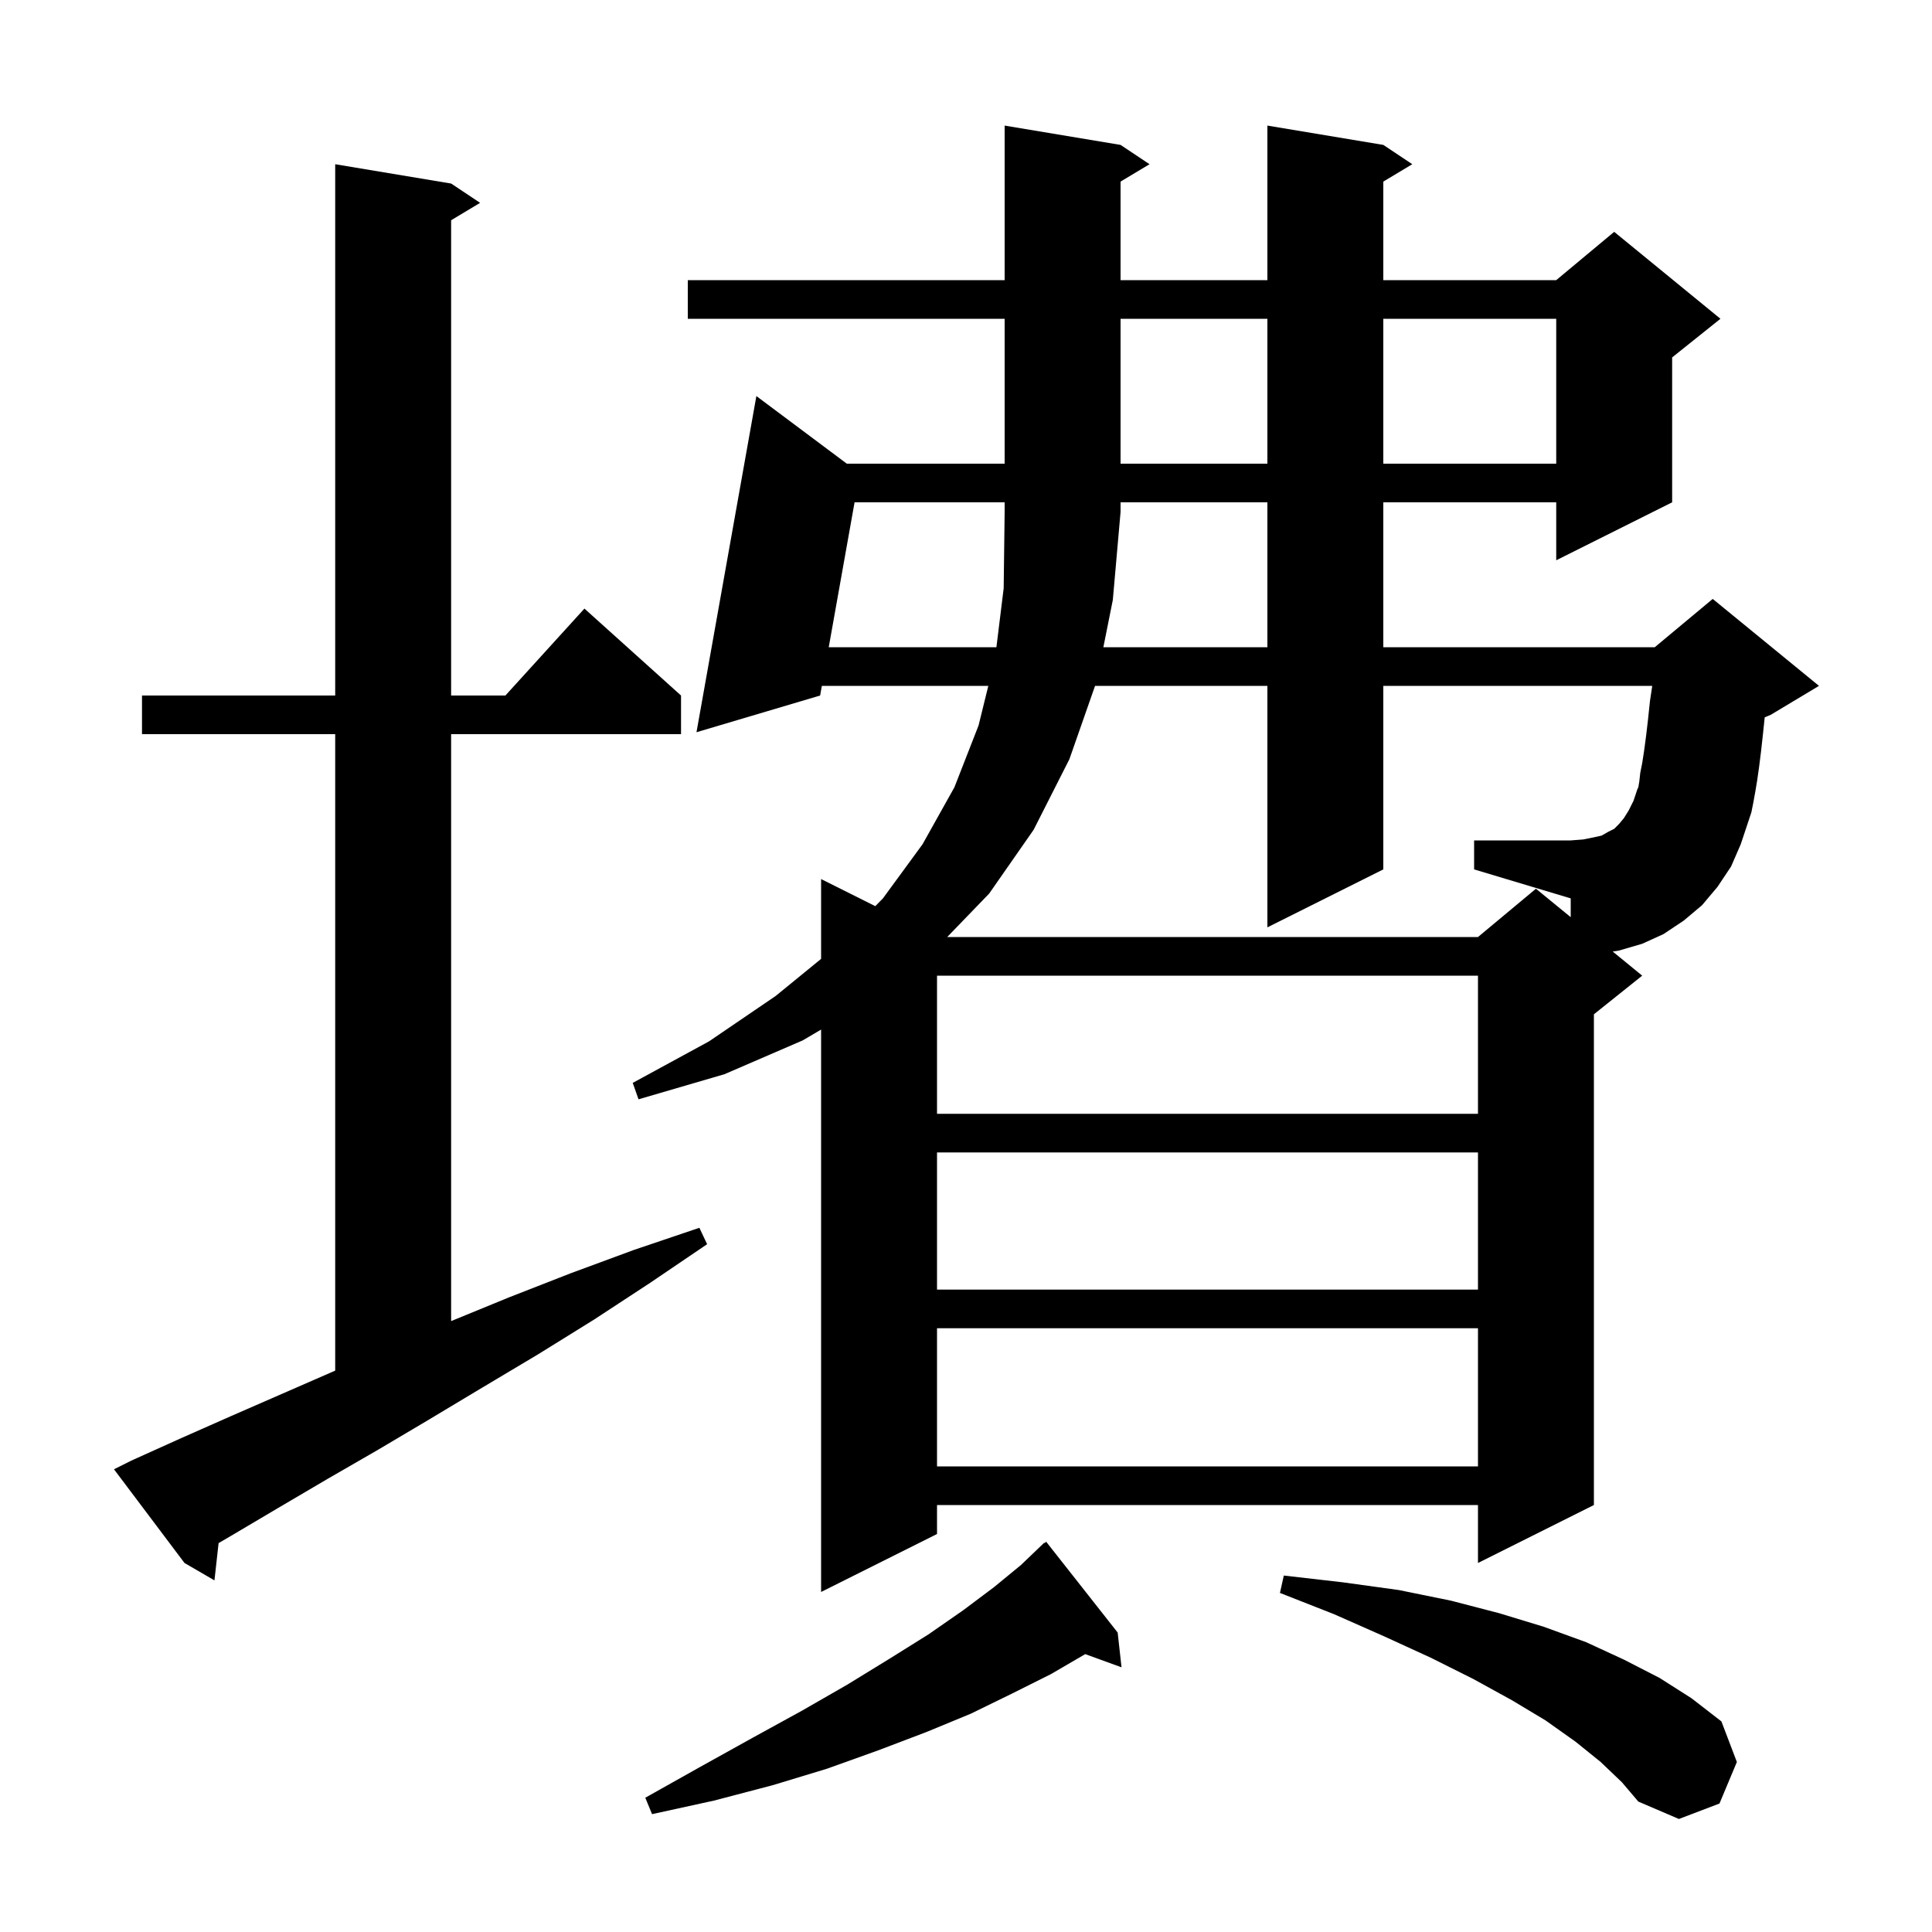 <svg xmlns="http://www.w3.org/2000/svg" xmlns:xlink="http://www.w3.org/1999/xlink" version="1.1" baseProfile="full" viewBox="0 0 200 200" width="200" height="200">
<g fill="black">
<path d="M 165.7 182.4 L 163.1 180.3 L 160.0 178.1 L 156.5 176.0 L 152.5 173.8 L 148.1 171.6 L 143.3 169.4 L 138.1 167.1 L 132.5 164.9 L 132.9 163.1 L 139.0 163.8 L 144.8 164.6 L 150.2 165.7 L 155.2 167.0 L 159.8 168.4 L 164.2 170.0 L 168.1 171.8 L 171.8 173.7 L 175.1 175.8 L 178.2 178.2 L 179.8 182.4 L 178.0 186.7 L 173.8 188.3 L 169.6 186.5 L 167.9 184.5 Z M 115.7 169.0 L 116.1 172.6 L 112.342 171.234 L 108.8 173.3 L 104.8 175.3 L 100.5 177.4 L 95.9 179.3 L 90.9 181.2 L 85.6 183.1 L 80.0 184.8 L 73.9 186.4 L 67.5 187.8 L 66.8 186.1 L 72.5 182.9 L 77.9 179.9 L 83.0 177.1 L 87.7 174.4 L 92.1 171.7 L 96.1 169.2 L 99.7 166.7 L 102.9 164.3 L 105.7 162.0 L 108.1 159.7 L 108.137 159.745 L 108.3 159.6 Z M 179.2 89.7 L 177.8 91.8 L 176.2 93.7 L 174.3 95.3 L 172.2 96.7 L 170.0 97.7 L 167.6 98.4 L 166.949 98.504 L 170.0 101.0 L 165.0 105.0 L 165.0 155.8 L 153.0 161.8 L 153.0 155.8 L 97.0 155.8 L 97.0 158.8 L 85.0 164.8 L 85.0 106.581 L 83.1 107.7 L 75.0 111.2 L 66.1 113.8 L 65.5 112.1 L 73.4 107.8 L 80.3 103.1 L 85.0 99.262 L 85.0 91.0 L 90.61 93.805 L 91.4 93.0 L 95.5 87.4 L 98.8 81.5 L 101.3 75.1 L 102.31 71.0 L 85.078 71.0 L 84.9 72.0 L 72.1 75.8 L 78.3 41.0 L 87.662 48.0 L 104.0 48.0 L 104.0 33.0 L 71.2 33.0 L 71.2 29.0 L 104.0 29.0 L 104.0 13.0 L 116.0 15.0 L 119.0 17.0 L 116.0 18.8 L 116.0 29.0 L 131.2 29.0 L 131.2 13.0 L 143.2 15.0 L 146.2 17.0 L 143.2 18.8 L 143.2 29.0 L 161.1 29.0 L 167.1 24.0 L 178.1 33.0 L 173.1 37.0 L 173.1 52.0 L 161.1 58.0 L 161.1 52.0 L 143.2 52.0 L 143.2 67.0 L 171.3 67.0 L 177.3 62.0 L 188.3 71.0 L 183.3 74.0 L 182.683 74.257 L 182.5 76.0 L 182.3 77.8 L 182.1 79.4 L 181.9 80.8 L 181.7 82.0 L 181.5 83.1 L 181.3 84.1 L 180.2 87.4 Z M 13.6 151.2 L 18.7 148.9 L 23.9 146.6 L 34.7 141.887 L 34.7 76.0 L 14.7 76.0 L 14.7 72.0 L 34.7 72.0 L 34.7 17.0 L 46.7 19.0 L 49.7 21.0 L 46.7 22.8 L 46.7 72.0 L 52.318 72.0 L 60.5 63.0 L 70.5 72.0 L 70.5 76.0 L 46.7 76.0 L 46.7 136.759 L 52.7 134.3 L 59.1 131.8 L 65.6 129.4 L 72.4 127.1 L 73.2 128.8 L 67.3 132.8 L 61.5 136.6 L 55.7 140.2 L 50.0 143.6 L 44.5 146.9 L 39.1 150.1 L 33.9 153.1 L 28.8 156.1 L 23.9 159.0 L 22.629 159.742 L 22.2 163.6 L 19.1 161.8 L 11.8 152.1 Z M 97.0 137.5 L 97.0 151.8 L 153.0 151.8 L 153.0 137.5 Z M 97.0 119.3 L 97.0 133.5 L 153.0 133.5 L 153.0 119.3 Z M 97.0 101.0 L 97.0 115.3 L 153.0 115.3 L 153.0 101.0 Z M 114.22 67.0 L 131.2 67.0 L 131.2 52.0 L 116.0 52.0 L 116.0 53.0 L 115.2 62.1 Z M 116.0 33.0 L 116.0 48.0 L 131.2 48.0 L 131.2 33.0 Z M 143.2 33.0 L 143.2 48.0 L 161.1 48.0 L 161.1 33.0 Z M 152.6 87.0 L 162.6 87.0 L 163.9 86.9 L 164.9 86.7 L 165.8 86.5 L 166.5 86.1 L 167.1 85.8 L 167.6 85.3 L 168.1 84.7 L 168.6 83.9 L 169.1 82.9 L 169.5 81.7 L 169.6 81.5 L 169.7 80.9 L 169.8 80.0 L 170.0 79.0 L 170.2 77.7 L 170.4 76.2 L 170.6 74.5 L 170.8 72.6 L 171.04 71.0 L 143.2 71.0 L 143.2 90.0 L 131.2 96.0 L 131.2 71.0 L 113.36 71.0 L 110.7 78.6 L 107.0 85.9 L 102.4 92.5 L 98.055 97.0 L 153.0 97.0 L 159.0 92.0 L 162.6 94.945 L 162.6 93.0 L 152.6 90.0 Z M 88.465 52.0 L 85.791 67.0 L 103.148 67.0 L 103.9 60.9 L 104.0 53.0 L 104.0 52.0 Z " />
</g>
</svg>
